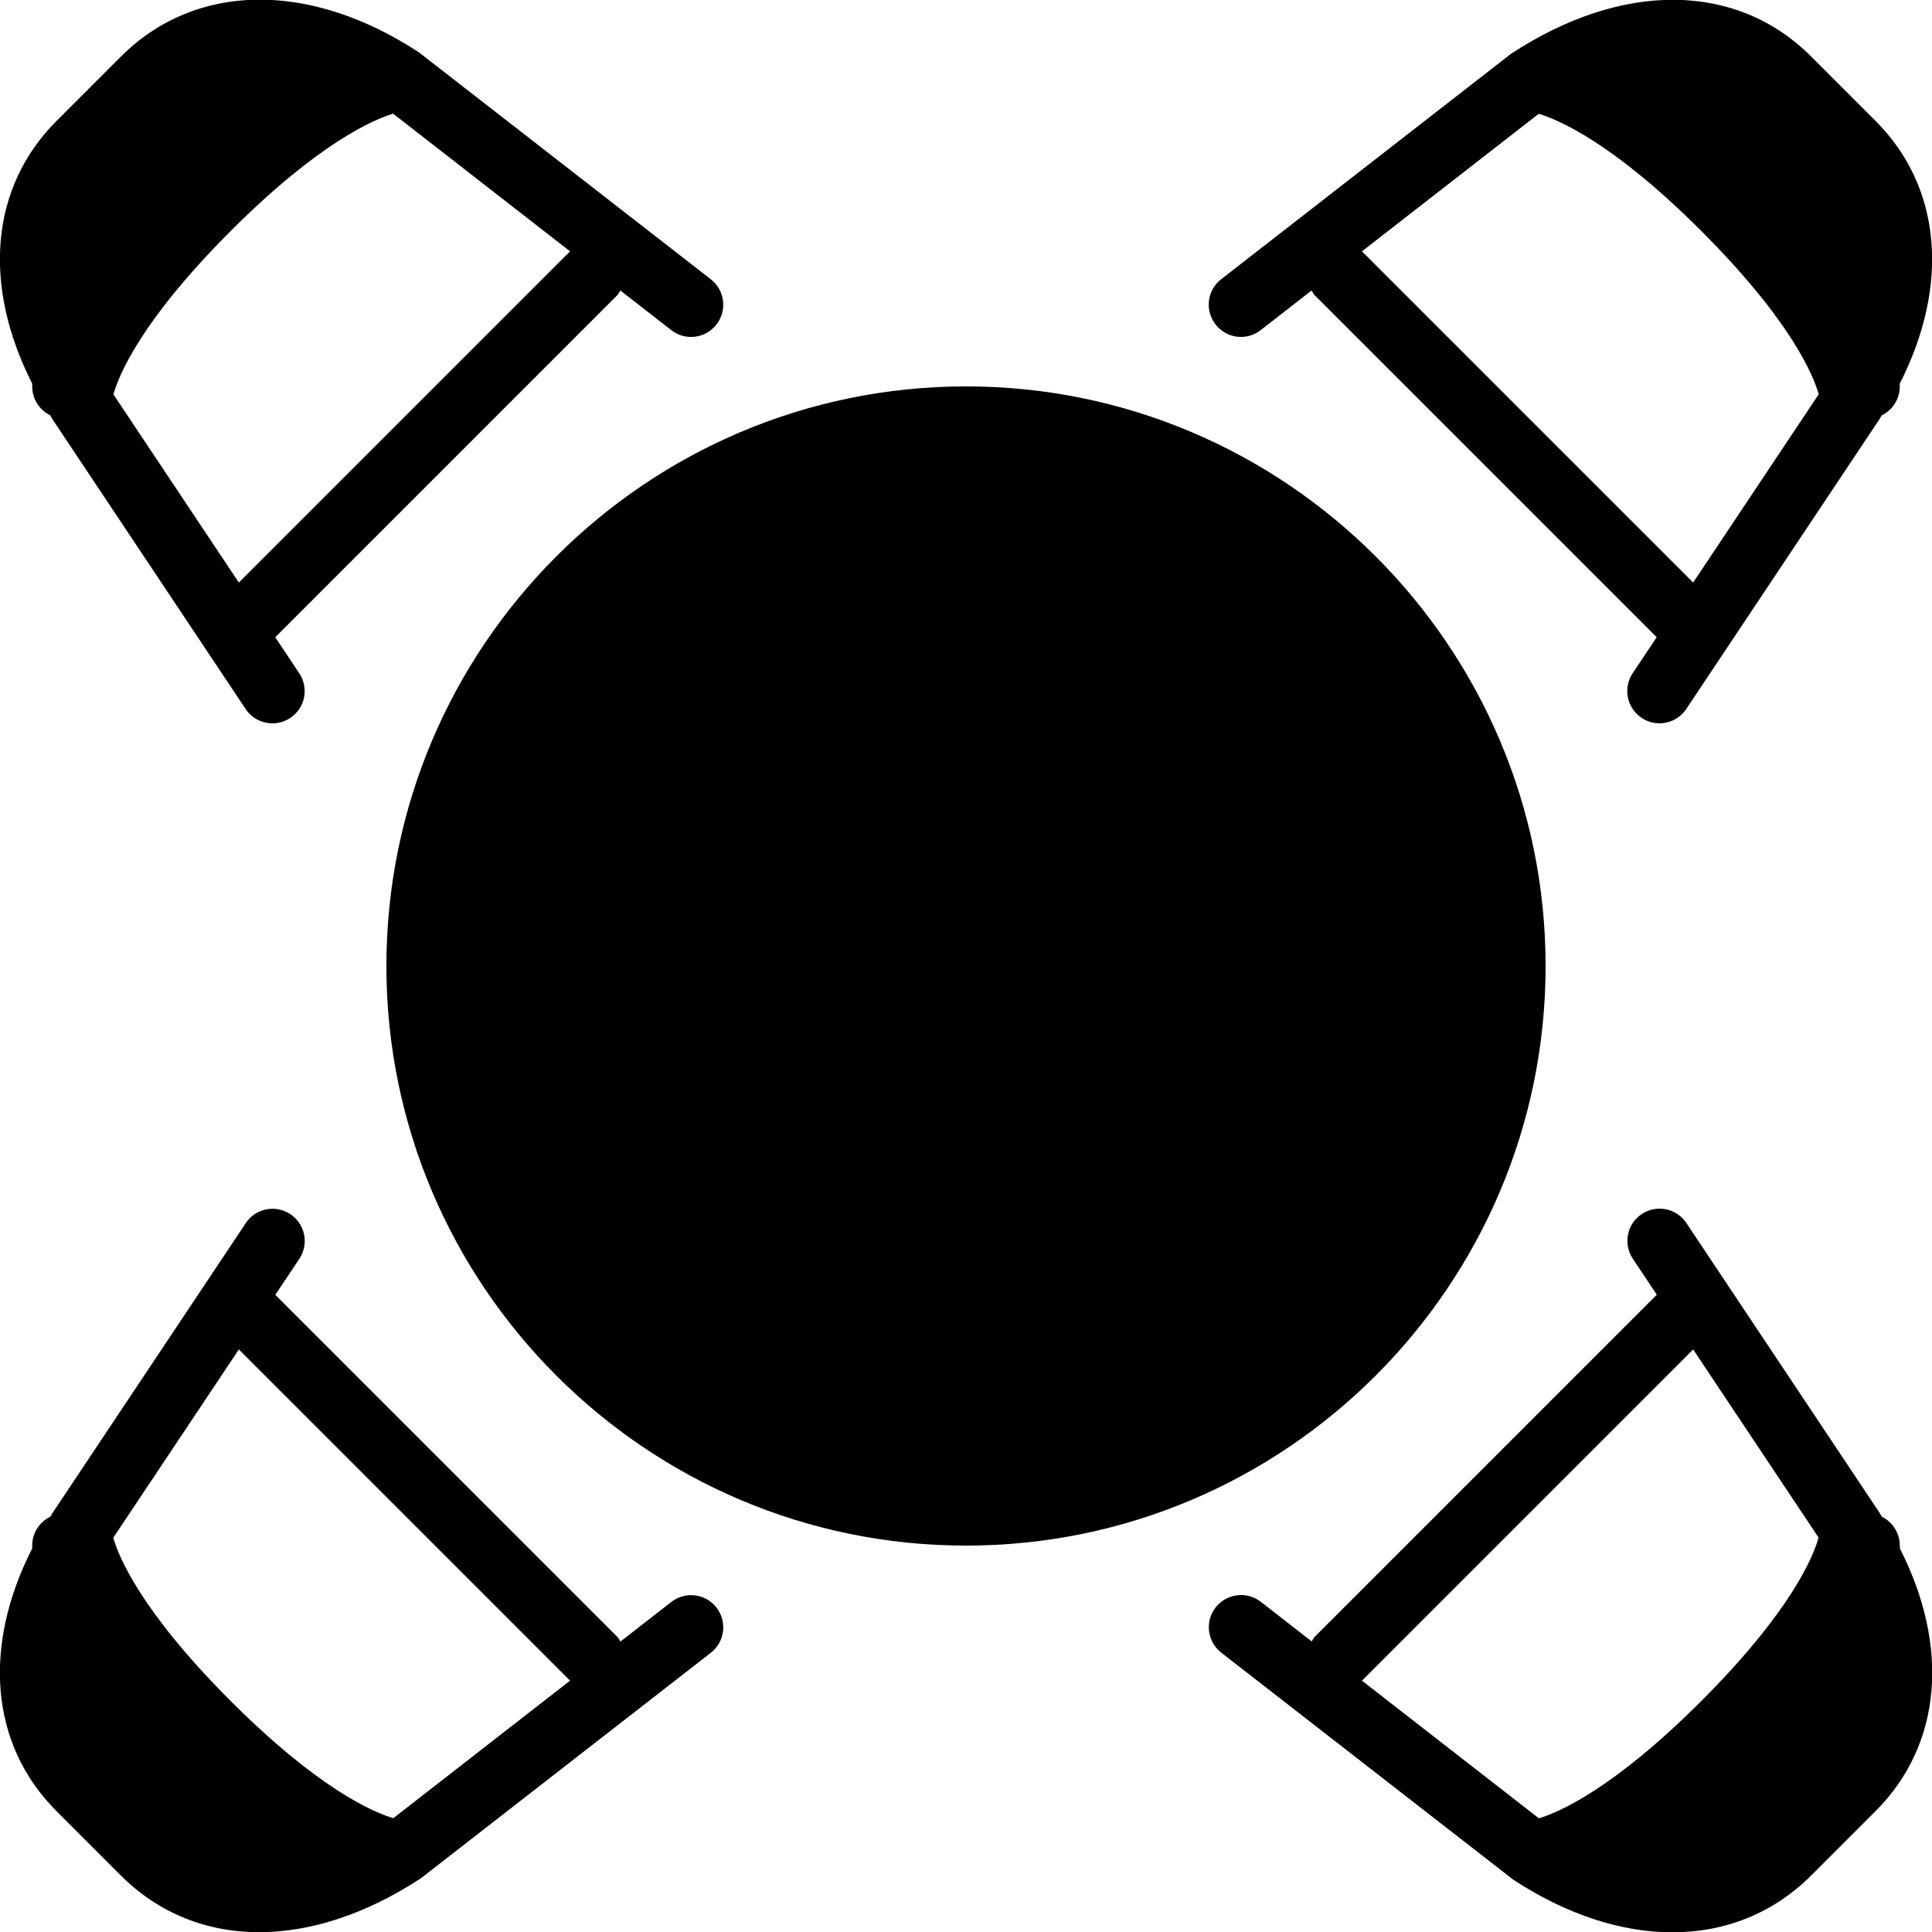 <?xml version="1.0" encoding="iso-8859-1"?>
<!-- Generator: Adobe Illustrator 19.2.1, SVG Export Plug-In . SVG Version: 6.00 Build 0)  -->
<svg version="1.1" xmlns="http://www.w3.org/2000/svg" xmlns:xlink="http://www.w3.org/1999/xlink" x="0px" y="0px"
	 viewBox="0 0 30 30" style="enable-background:new 0 0 30 30;" xml:space="preserve">
<g id="Armchair_1">
</g>
<g id="Armchair_2">
</g>
<g id="Armchair_3">
</g>
<g id="Armchair_4">
</g>
<g id="Sofa_1">
</g>
<g id="Sofa_2">
</g>
<g id="Sofa_3">
</g>
<g id="Sofa_4">
</g>
<g id="Sofa_5">
</g>
<g id="Sofa_6">
</g>
<g id="Desk_1">
</g>
<g id="Desk_2">
</g>
<g id="Desk_3">
</g>
<g id="Lamp">
</g>
<g id="Bed_1">
</g>
<g id="Bunk_Beds">
</g>
<g id="Bed_2">
</g>
<g id="Bed_3">
</g>
<g id="Bed_4">
</g>
<g id="Bed_5">
</g>
<g id="Table_1">
</g>
<g id="Table_2">
</g>
<g id="Table_3">
	<g>
		<path d="M19.576,5.126l0.79-0.615c0.017,0.025,0.027,0.052,0.049,0.074l5.31,5.31l-0.373,0.559
			c-0.153,0.23-0.091,0.54,0.139,0.693c0.085,0.057,0.182,0.084,0.277,0.084c0.162,0,0.32-0.078,0.417-0.223l3.002-4.503
			c0.012-0.018,0.02-0.037,0.032-0.055C29.385,6.368,29.5,6.198,29.5,6V5.956c0.776-1.525,0.653-3.049-0.377-4.079l-1-1
			c-1.153-1.154-2.926-1.179-4.661-0.041l-4.5,3.5c-0.218,0.169-0.257,0.483-0.087,0.702S19.358,5.297,19.576,5.126z M21.148,3.903
			l2.745-2.136c0.318,0.096,1.163,0.458,2.523,1.818c1.41,1.41,1.746,2.258,1.825,2.537l-1.95,2.924L21.148,3.903z"/>
		<path d="M29.5,24c0-0.198-0.115-0.368-0.281-0.45c-0.013-0.02-0.021-0.039-0.033-0.059l-3-4.5
			c-0.153-0.23-0.463-0.292-0.693-0.139s-0.292,0.463-0.139,0.693l0.373,0.559l-5.31,5.31c-0.022,0.022-0.032,0.049-0.049,0.074
			l-0.79-0.615c-0.218-0.17-0.532-0.129-0.702,0.087c-0.17,0.218-0.13,0.532,0.087,0.702l4.493,3.493
			c0.005,0.004,0.009,0.007,0.014,0.011l0.027,0.021c0.833,0.546,1.684,0.818,2.471,0.818c0.818,0,1.568-0.295,2.156-0.883l1-1
			c1.03-1.029,1.154-2.552,0.377-4.078V24z M26.291,20.954l1.948,2.922c-0.084,0.298-0.428,1.144-1.824,2.54
			c-1.37,1.369-2.215,1.727-2.519,1.819l-2.748-2.138L26.291,20.954z"/>
		<path d="M0.5,6c0,0.198,0.115,0.368,0.281,0.45c0.013,0.02,0.021,0.039,0.033,0.059l3,4.5c0.096,0.145,0.255,0.223,0.417,0.223
			c0.095,0,0.191-0.027,0.277-0.084c0.23-0.153,0.292-0.463,0.139-0.693L4.274,9.895l5.31-5.31c0.022-0.022,0.032-0.049,0.049-0.074
			l0.79,0.615c0.219,0.171,0.533,0.131,0.702-0.087c0.17-0.218,0.13-0.532-0.087-0.702L6.545,0.844
			C6.541,0.84,6.536,0.837,6.531,0.833L6.505,0.813c-1.7-1.114-3.473-1.089-4.627,0.065l-1,1C-0.152,2.907-0.276,4.429,0.5,5.956V6z
			 M3.709,9.046L1.761,6.124c0.084-0.298,0.428-1.144,1.824-2.54C4.954,2.215,5.8,1.858,6.104,1.765l2.748,2.138L3.709,9.046z"/>
		<path d="M10.424,24.875l-0.79,0.615c-0.017-0.025-0.027-0.052-0.049-0.074l-5.31-5.31l0.373-0.559
			c0.153-0.23,0.091-0.54-0.139-0.693c-0.23-0.153-0.541-0.092-0.693,0.139l-3.002,4.503c-0.012,0.018-0.02,0.037-0.032,0.055
			C0.615,23.632,0.5,23.802,0.5,24v0.044c-0.776,1.525-0.653,3.049,0.377,4.079l1,1c0.585,0.585,1.33,0.88,2.148,0.88
			c0.794,0,1.658-0.278,2.513-0.839l4.5-3.5c0.218-0.169,0.257-0.483,0.087-0.702C10.957,24.745,10.643,24.705,10.424,24.875z
			 M8.852,26.097l-2.745,2.136c-0.318-0.096-1.163-0.458-2.523-1.818c-1.41-1.41-1.746-2.258-1.825-2.537l1.95-2.924L8.852,26.097z"
			/>
		<path d="M24,15c0-4.962-4.038-9-9-9s-9,4.038-9,9s4.038,9,9,9S24,19.962,24,15z"/>
	</g>
</g>
<g id="Table_4">
</g>
<g id="Rug_1">
</g>
<g id="Rug_2">
</g>
<g id="Rug_3">
</g>
<g id="Tub_1">
</g>
<g id="Tub_2">
</g>
<g id="Jacuzzi">
</g>
<g id="Corner_Tub">
</g>
<g id="Shower_Tray">
</g>
<g id="Sink_1">
</g>
<g id="Sink_2">
</g>
<g id="Toilette">
</g>
<g id="Stove">
</g>
<g id="Kitchen_Sink">
</g>
<g id="Island">
</g>
<g id="Eat-in_Kitchen">
</g>
<g id="Tv_Stand">
</g>
</svg>

